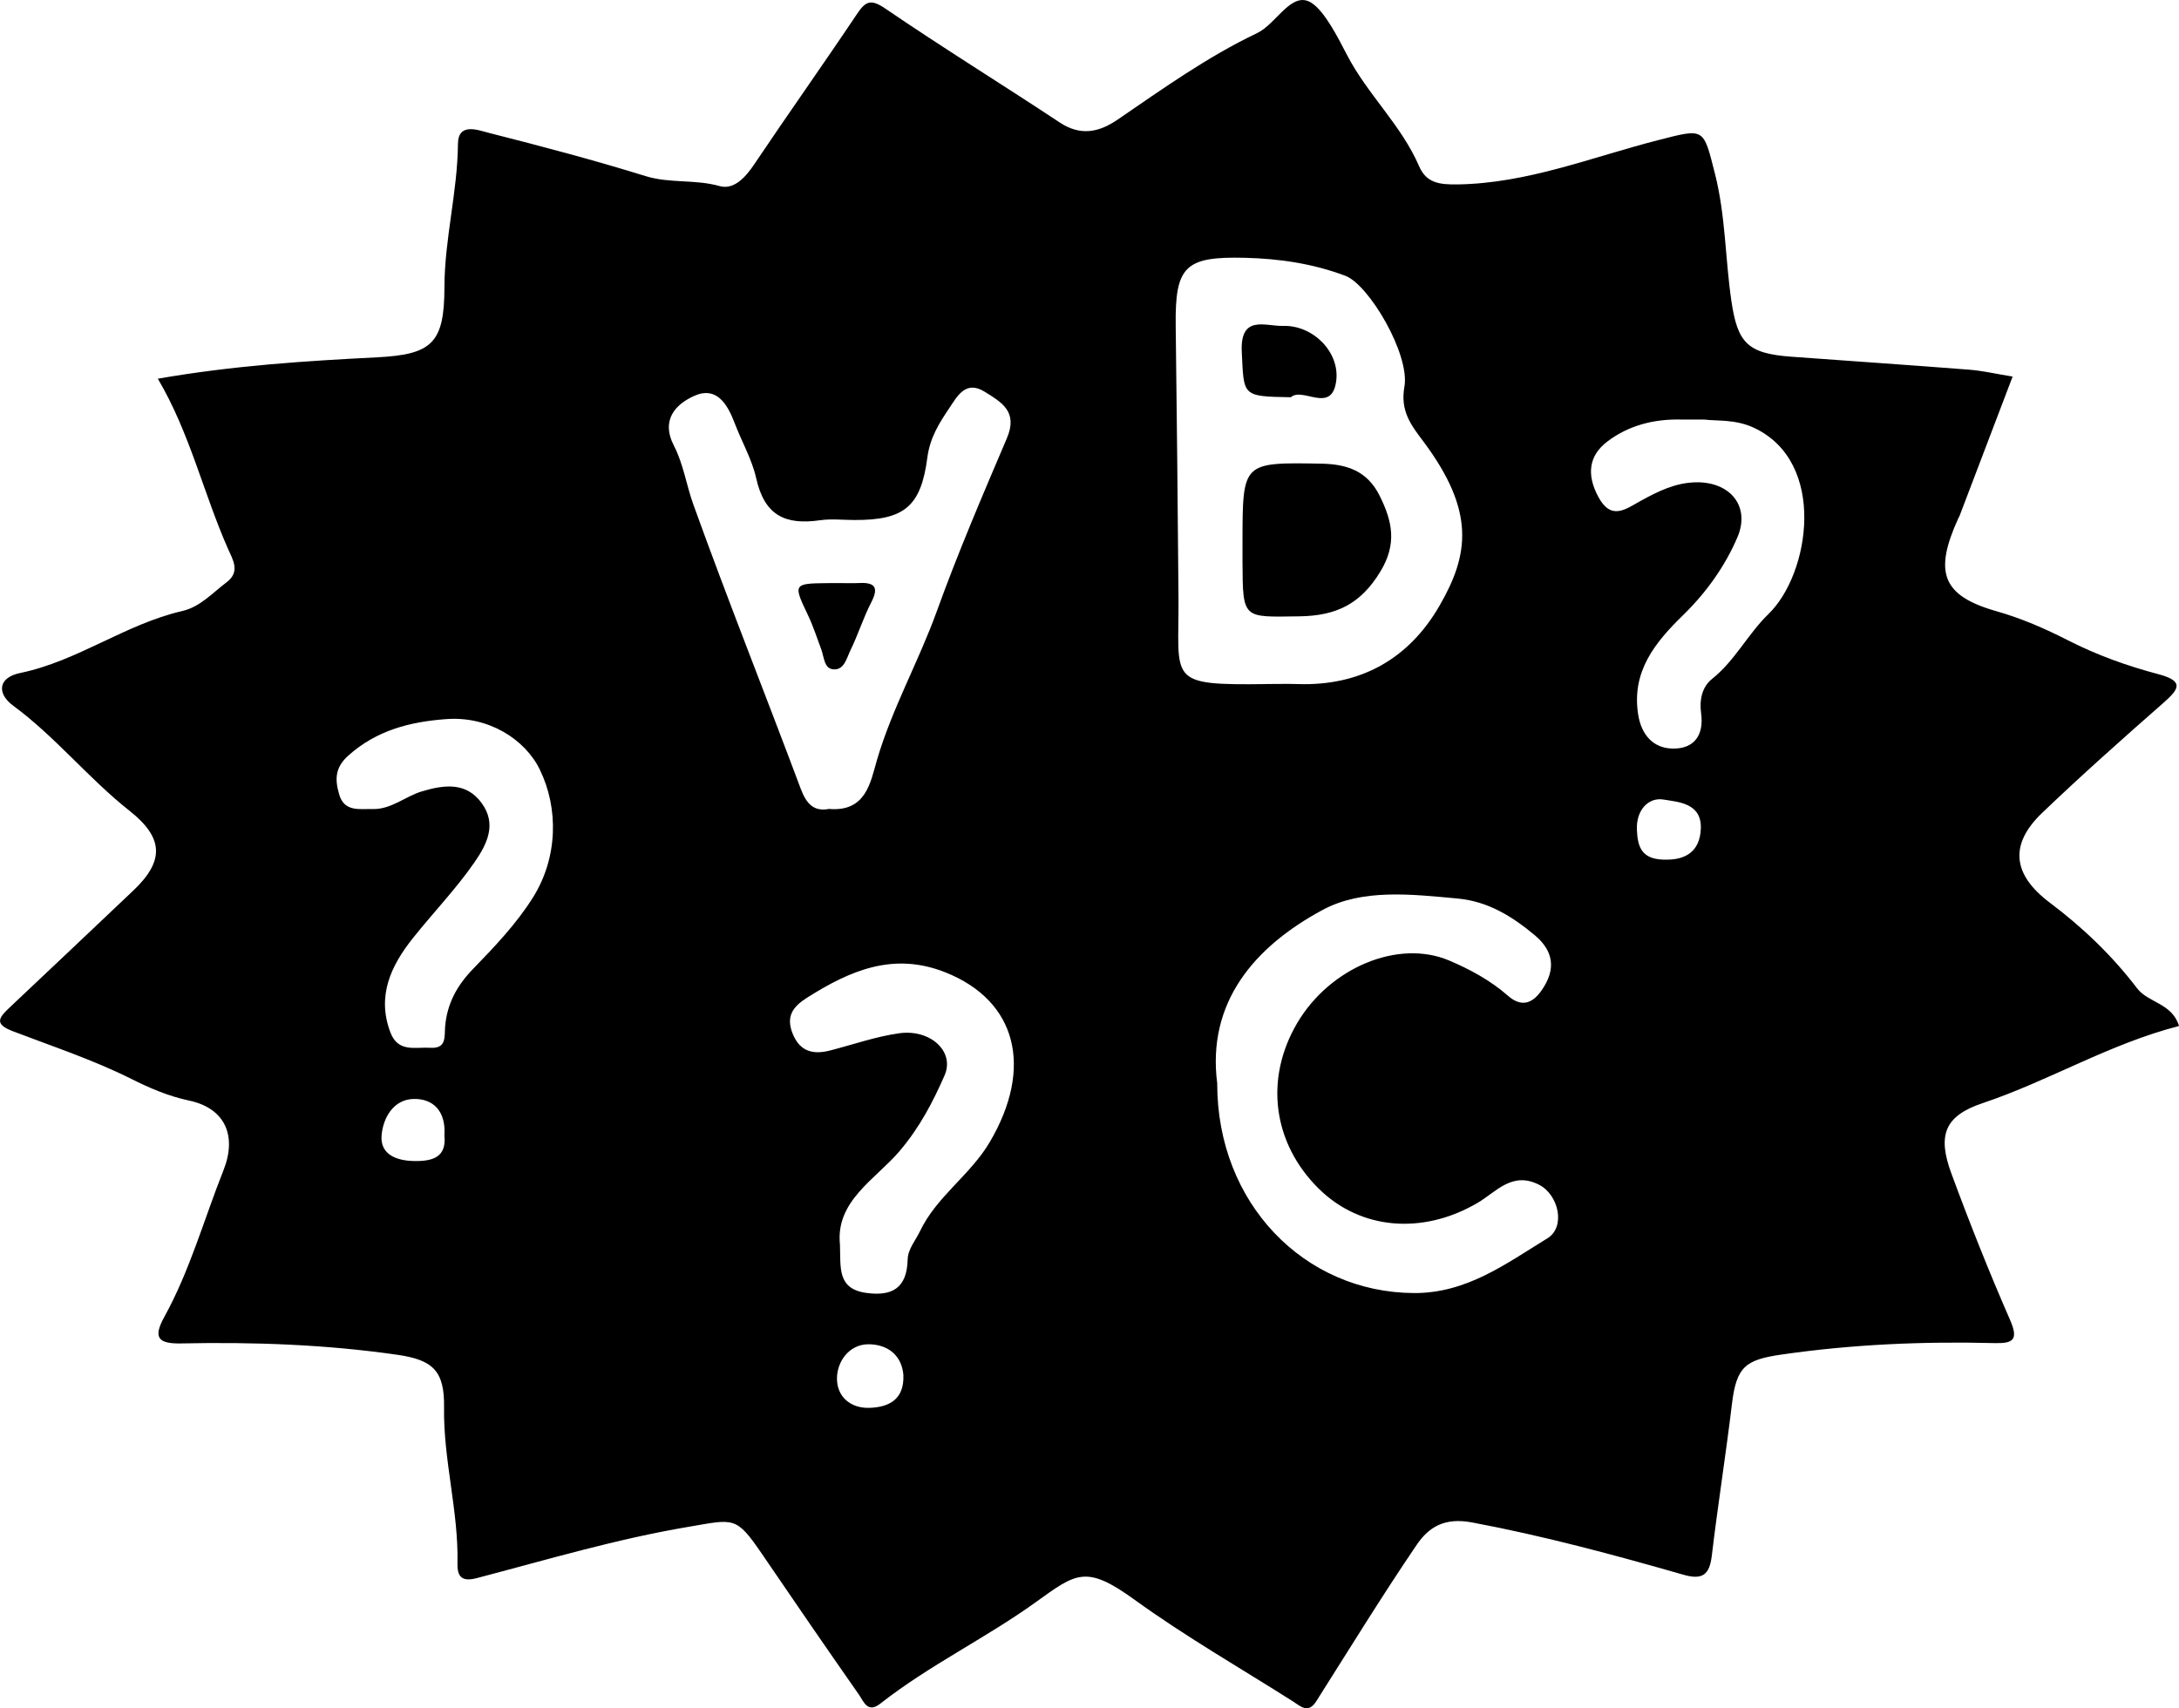 <?xml version="1.0" encoding="UTF-8"?>
<svg id="Layer_1" data-name="Layer 1" xmlns="http://www.w3.org/2000/svg" viewBox="0 0 459.3 360.13">
  <defs>

  </defs>
  <path class="cls-1"
    d="M33.28,79.84c15.98-2.78,31.11-3.74,46.24-4.51,11.57-.59,14.14-3.02,14.16-14.77,.02-10.15,2.75-20.03,2.85-30.21,.04-4.63,4.27-2.9,6.62-2.31,11.03,2.8,22.04,5.71,32.91,9.08,5.15,1.6,10.45,.64,15.62,2.11,2.99,.85,5.44-1.81,7.29-4.57,7.12-10.61,14.52-21.03,21.63-31.65,1.84-2.75,2.92-3.32,6.05-1.18,12.07,8.24,24.53,15.92,36.72,23.99,4.39,2.9,8.25,2.1,12.19-.59,9.54-6.52,18.93-13.25,29.42-18.25,4.14-1.97,7.31-9.12,11.52-6.34,2.72,1.8,5.37,6.97,7.43,10.95,4.32,8.33,11.45,14.78,15.2,23.46,1.54,3.57,4.35,3.88,8.1,3.83,14.78-.22,28.3-5.76,42.27-9.33,9.82-2.51,9.51-2.7,11.99,7.09,2.24,8.81,2.15,17.85,3.45,26.74,1.3,8.84,3.32,11.14,12.59,11.82,12.51,.92,25.03,1.76,37.54,2.74,2.83,.22,5.62,.88,9.16,1.45-3.82,10.03-7.5,19.7-11.18,29.36-.08,.2-.21,.39-.3,.59-5.11,11.27-3.46,16.24,8.07,19.52,5.37,1.53,10.29,3.69,15.11,6.15,6.1,3.11,12.46,5.39,19,7.12,5.6,1.48,4.35,3.18,1.02,6.11-8.62,7.57-17.2,15.2-25.49,23.13-6.98,6.67-6.26,13.02,1.6,18.93,6.92,5.2,13.15,11.16,18.39,18.04,2.37,3.12,7.38,3.11,8.86,7.97-14.63,3.74-27.36,11.55-41.4,16.26-8,2.68-9.58,6.73-6.59,14.83,3.84,10.41,7.94,20.74,12.38,30.9,1.88,4.3,.51,4.95-3.33,4.86-15-.38-29.92,.26-44.81,2.41-7.68,1.11-9.55,2.56-10.5,10.48-1.28,10.66-2.97,21.28-4.24,31.94-.48,4.06-2,5.15-6,4-14.7-4.22-29.45-8.19-44.53-11.02-5.82-1.09-9.13,.98-11.68,4.73-7.33,10.8-14.17,21.93-21.16,32.97-1.72,2.72-3.34,1.03-4.93,.02-11.17-7.08-22.68-13.69-33.38-21.43-10.25-7.42-12.27-5.62-20.8,.51-10.64,7.65-22.5,13.32-32.8,21.41-2.68,2.1-3.5-.48-4.49-1.9-6.85-9.81-13.63-19.66-20.36-29.55-5.58-8.2-5.9-7.47-15.65-5.82-15.16,2.56-29.8,6.94-44.59,10.81-3.3,.86-4.08-.52-4.02-3.15,.23-11.04-3-21.77-2.83-32.84,.12-7.74-2.36-10.03-9.87-11.11-15.1-2.17-30.31-2.71-45.53-2.39-4.92,.1-5.96-1.24-3.57-5.58,5.4-9.79,8.37-20.59,12.47-30.91,2.9-7.29,.35-13.1-7.24-14.71-4.41-.94-8.33-2.64-12.16-4.56-8.07-4.04-16.61-6.85-24.99-10.06-3.82-1.46-3.1-2.72-.83-4.86,8.75-8.23,17.46-16.51,26.19-24.77,6.7-6.34,6.38-11.2-.79-16.86-8.65-6.84-15.59-15.58-24.53-22.17-3.4-2.51-3.23-5.89,1.52-6.87,12.12-2.5,22.15-10.3,34.15-13.06,3.78-.87,6.37-3.82,9.34-6.06,2.97-2.22,1.3-4.8,.28-7.1-5.18-11.74-8.01-24.37-14.76-35.8Zm233.7,64.37c2.2,0,4.41-.06,6.61,.01,13.22,.43,23.37-5.32,29.82-16.49,6.23-10.77,7.64-19.9-3.38-34.65-2.58-3.44-4.92-6.39-4-11.56,1.2-6.76-7.44-21.48-12.44-23.37-6.83-2.58-13.92-3.62-21.19-3.8-12.59-.31-14.73,1.77-14.58,14.25,.23,19.17,.45,38.35,.59,57.53,.13,17.45-2.65,18.37,18.56,18.09Zm-92.29,26.33c7.84,.7,8.78-5.57,10.14-10.24,3.19-10.92,8.8-20.81,12.65-31.47,4.43-12.28,9.62-24.39,14.76-36.45,2.39-5.62-1.13-7.59-4.73-9.82-3.96-2.45-5.77,1.03-7.32,3.34-2.14,3.17-4.17,6.32-4.72,10.58-1.36,10.46-5.01,13.18-15.35,13.15-2.42,0-4.89-.29-7.26,.05-7.25,1.04-11.72-.9-13.49-8.95-.84-3.8-3.05-7.67-4.52-11.54-1.54-4.08-3.87-7.8-8.47-5.75-3.87,1.73-7.19,5-4.3,10.58,1.96,3.8,2.61,8.28,4.05,12.29,7.24,20.12,15.17,39.98,22.66,60,1.21,3.23,2.8,4.82,5.92,4.24Zm81.88,57.94c0,25.2,18.32,44,41.46,44.13,11.13,.06,19.44-6.21,28.14-11.54,3.91-2.4,2.37-9.19-1.77-11.3-5.68-2.89-9.04,1.54-12.97,3.84-11.57,6.77-24.68,5.68-33.49-3.04-9.69-9.6-11.43-23.16-4.49-34.92,6.85-11.6,21.22-17.72,32.01-13.15,4.38,1.86,8.69,4.18,12.37,7.41,2.74,2.41,5.08,1.83,7.14-1.15,3.05-4.4,2.54-8.26-1.51-11.63-4.74-3.94-9.81-7.11-16.24-7.7-9.68-.89-20.04-2.12-28.44,2.41-14.42,7.77-24.44,19.53-22.2,36.64Zm-79.52,33.9c.18,4.81-.63,9.32,5.49,10.19,5.62,.8,8.63-1.1,8.78-7.01,.06-2.26,1.64-3.97,2.57-5.93,3.52-7.41,10.62-11.84,14.76-18.89,9.19-15.63,5.73-29.76-9.42-35.76-10.96-4.34-20.07-.35-29.1,5.35-3.05,1.93-4.48,3.96-3.07,7.54,1.51,3.83,4.31,4.53,7.92,3.6,4.85-1.25,9.64-2.94,14.56-3.63,6.58-.92,11.75,3.86,9.57,8.86-2.46,5.63-5.27,11.02-9.51,16-5.05,5.93-13.51,10.49-12.55,19.67ZM359.16,88.45c-2.29,0-3.61,.02-4.93,0-5.65-.12-10.98,1.25-15.43,4.64-3.99,3.03-4.35,7.07-1.92,11.62,2.74,5.14,5.77,2.64,9,.86,3.65-2.01,7.36-3.84,11.7-3.89,7.17-.08,11.42,5.11,8.63,11.62-2.63,6.14-6.59,11.66-11.43,16.38-5.91,5.76-10.91,11.88-9.48,20.95,.66,4.22,3.11,7.12,7.28,7.19,4.5,.07,6.62-2.79,5.99-7.44-.38-2.76,.16-5.54,2.31-7.25,4.84-3.86,7.56-9.49,11.9-13.69,8.72-8.43,12.41-32.01-3.07-39.25-3.92-1.83-7.65-1.39-10.53-1.74ZM93.88,151.62c-7.5,.57-14.47,2.35-20.41,7.63-2.94,2.61-2.86,5.14-1.99,8.19,1.08,3.8,4.28,3.06,7.07,3.13,3.94,.09,6.87-2.68,10.42-3.74,4.72-1.41,9.32-1.96,12.55,2.47,3.21,4.4,1.24,8.54-1.55,12.56-3.9,5.62-8.64,10.53-12.88,15.85-4.61,5.77-7.75,12.2-4.79,19.97,1.64,4.29,5.27,3.02,8.4,3.22,3.49,.22,2.95-2.37,3.13-4.5,.41-4.78,2.47-8.61,5.87-12.11,4.54-4.68,9.13-9.51,12.58-14.98,5.37-8.51,5.47-18.93,1.5-27.07-3.14-6.44-10.92-11.37-19.89-10.62Zm96.55,138.33c-.37-4.59-3.75-6.6-7.51-6.54-3.88,.07-6.46,3.54-6.5,7.15-.04,3.85,2.81,6.42,6.97,6.25,4.17-.17,7.21-1.91,7.03-6.86Zm-96.75-50.65c.31-4.95-2.28-7.71-6.5-7.61-4.31,.1-6.45,4.07-6.75,7.7-.31,3.87,2.92,5.28,6.66,5.38,4.1,.11,7.1-.76,6.58-5.48Zm257.8-58.07c3.56-.02,6.88-1.53,7.03-6.62,.16-5.39-4.93-5.53-7.85-6.04-3.15-.54-5.79,2.16-5.63,6.33,.15,3.8,1.06,6.51,6.45,6.33Z" />
  <path class="cls-1"
    d="M261.9,113.99c.03-16.59,.03-16.52,16.53-16.24,5.44,.09,9.76,1.49,12.39,6.79,2.69,5.41,3.68,10.14,.13,15.98-4.15,6.82-9.26,9.32-17.12,9.42-11.86,.15-11.86,.7-11.93-11.33,0-1.54,0-3.08,0-4.62Z" />
  <path class="cls-1"
    d="M272.1,83.75c-10.36-.18-9.9-.2-10.35-9.54-.39-7.98,4.99-5.39,8.74-5.5,6.25-.18,11.97,5.51,11.16,11.62-.94,7.04-7.05,1.19-9.55,3.41Z" />
  <path class="cls-1"
    d="M177.01,122.93c1.31,0,2.62,.06,3.93-.01,3.2-.17,4.47,.66,2.72,4.05-1.69,3.26-2.78,6.83-4.4,10.13-.8,1.64-1.31,4.26-3.67,4.01-1.9-.2-1.88-2.6-2.47-4.17-.9-2.44-1.71-4.93-2.82-7.27-3.13-6.54-3.1-6.66,4.09-6.73,.87,0,1.75,0,2.62-.01Z" />
</svg>